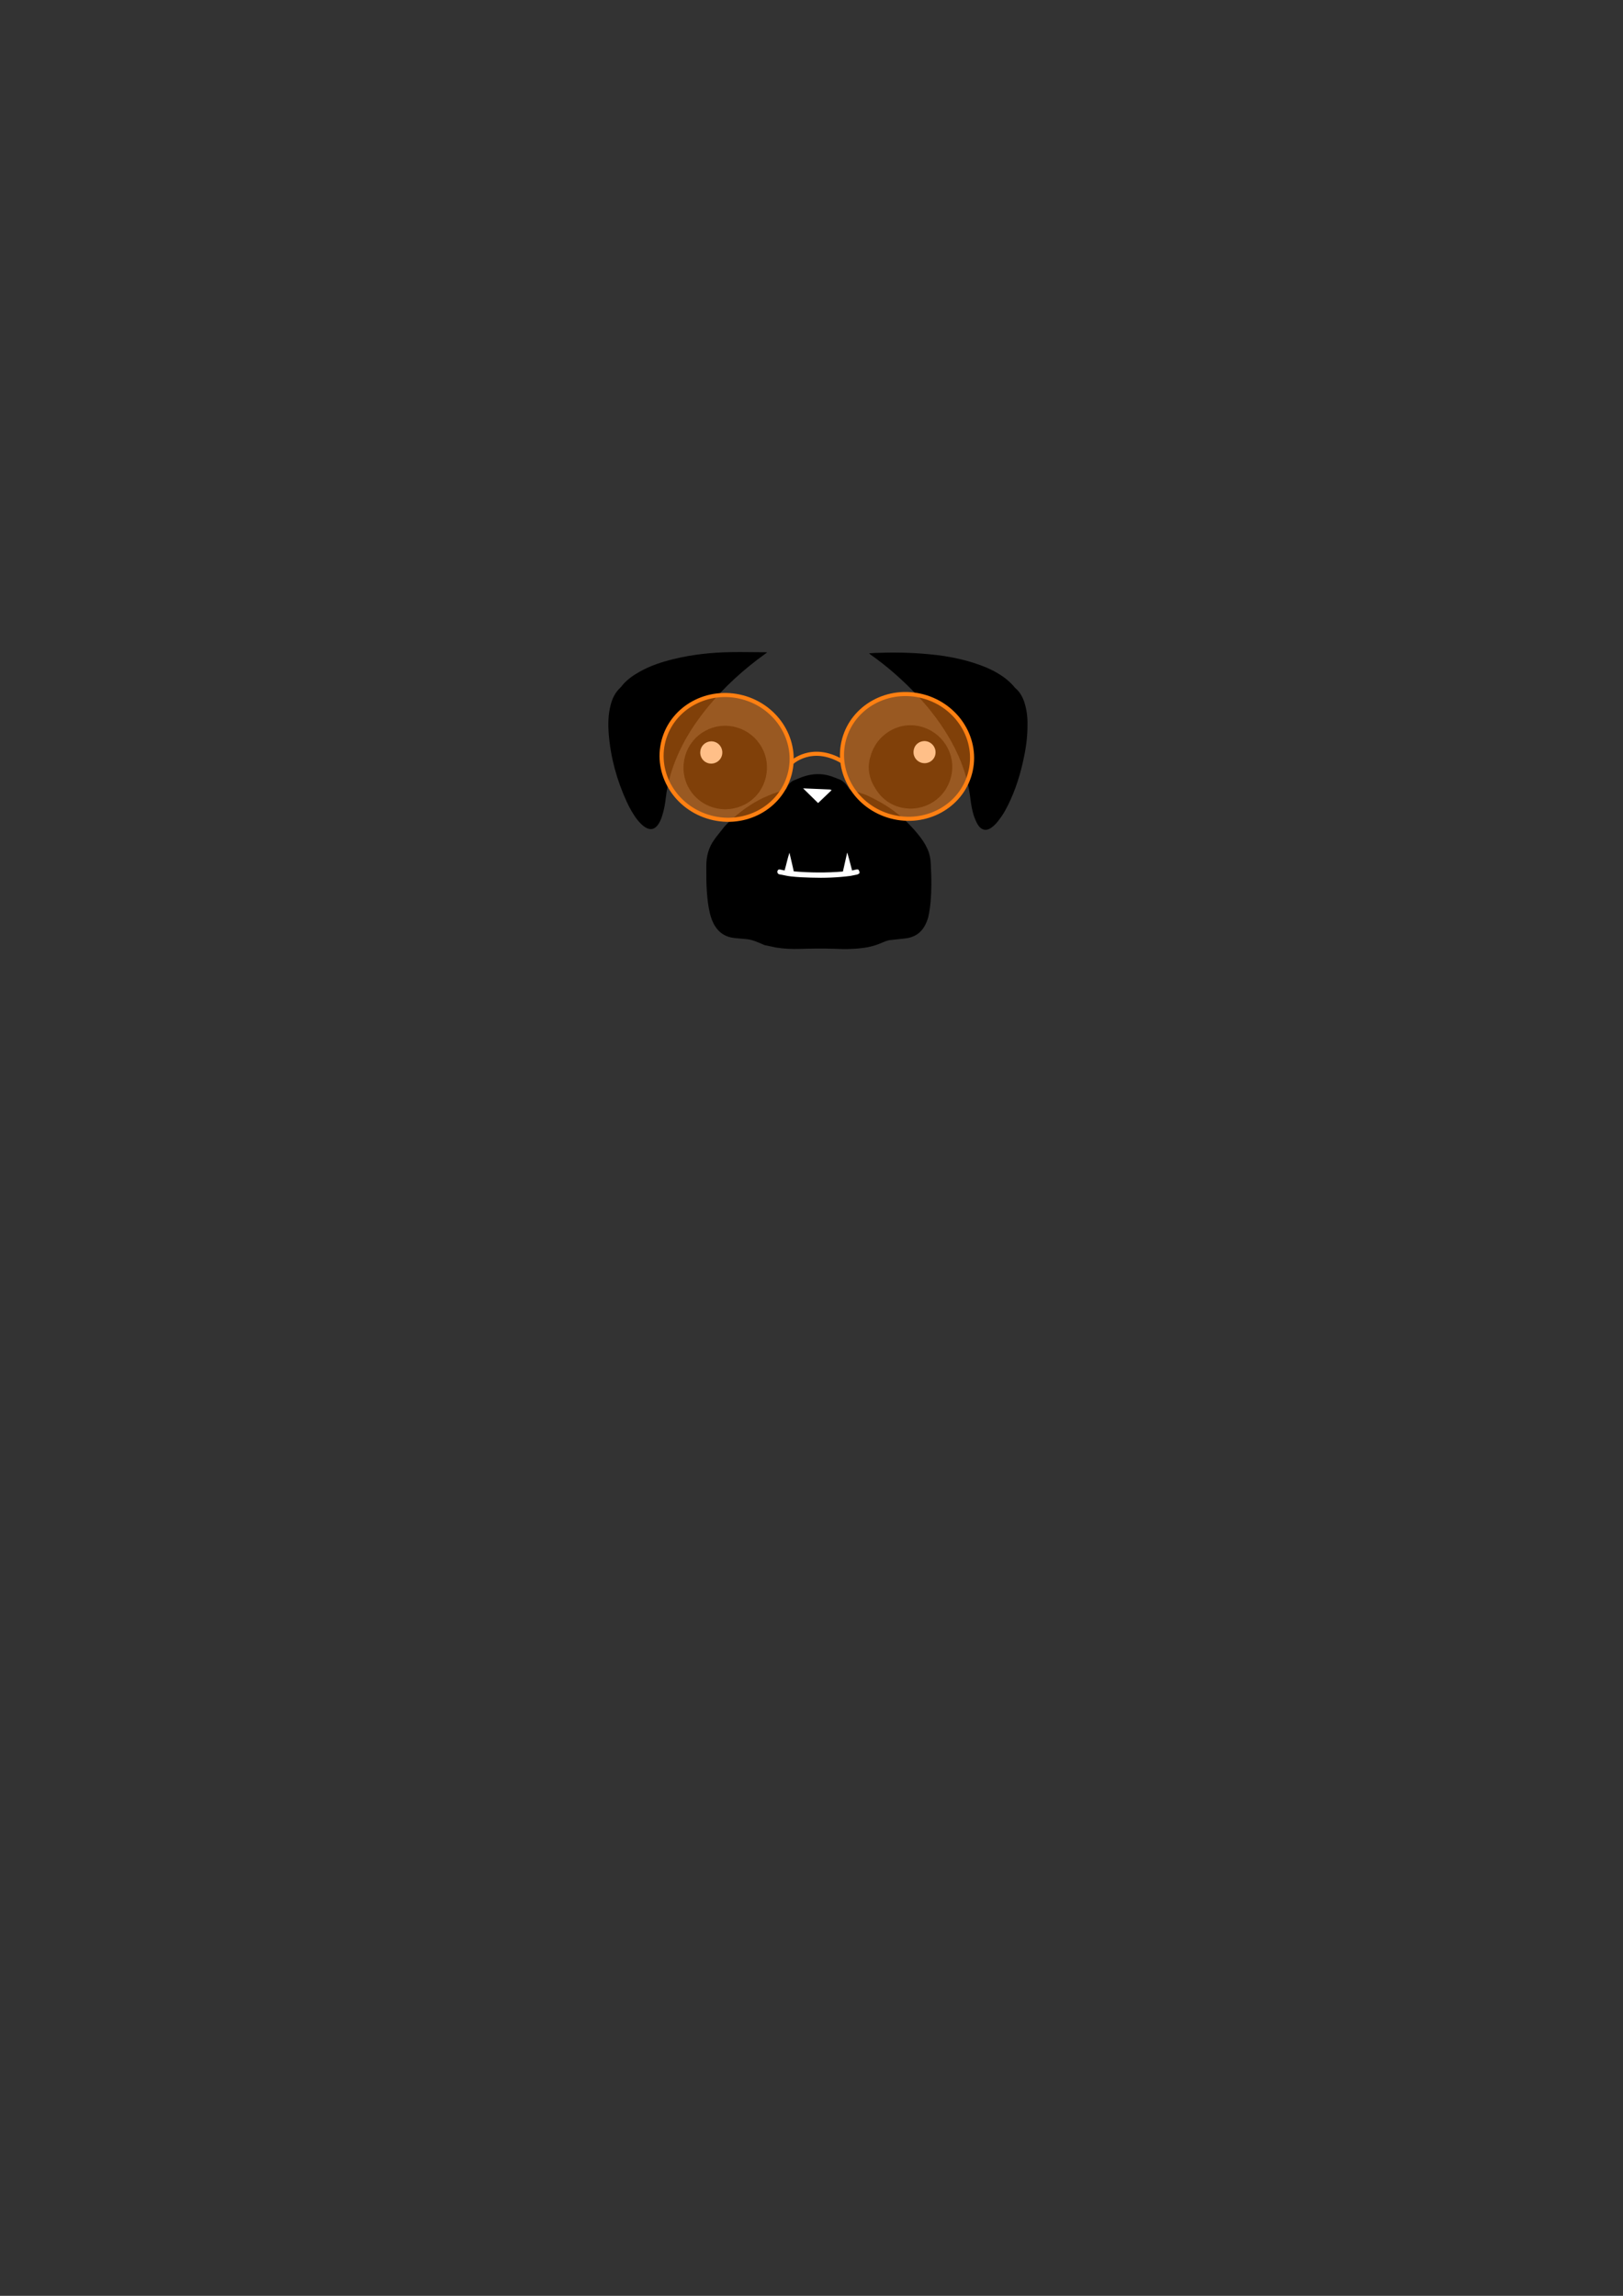 <?xml version="1.0" encoding="UTF-8" standalone="no"?>
<svg
   xmlns:dc="http://purl.org/dc/elements/1.1/"
   xmlns:cc="http://creativecommons.org/ns#"
   xmlns:rdf="http://www.w3.org/1999/02/22-rdf-syntax-ns#"
   xmlns:svg="http://www.w3.org/2000/svg"
   xmlns="http://www.w3.org/2000/svg"
   xmlns:sodipodi="http://sodipodi.sourceforge.net/DTD/sodipodi-0.dtd"
   xmlns:inkscape="http://www.inkscape.org/namespaces/inkscape"
   width="210mm"
   height="297mm"
   viewBox="0 0 210 297"
   version="1.1"
   id="svg1542"
   inkscape:version="1.0.1 (3bc2e813f5, 2020-09-07)"
   sodipodi:docname="foopgpg_pug_sunglasses_0.svg">
  <rect x="0" y="0" width="210" height="297" fill="#333333" stroke="none"/>
  <defs
     id="defs1536" />
  <sodipodi:namedview
     id="base"
     pagecolor="#ffffff"
     bordercolor="#666666"
     borderopacity="1.0"
     inkscape:pageopacity="0.0"
     inkscape:pageshadow="2"
     inkscape:zoom="0.98994949"
     inkscape:cx="441.4277"
     inkscape:cy="597.57993"
     inkscape:document-units="mm"
     inkscape:current-layer="layer1"
     inkscape:document-rotation="0"
     showgrid="false"
     inkscape:window-width="1678"
     inkscape:window-height="1080"
     inkscape:window-x="232"
     inkscape:window-y="0"
     inkscape:window-maximized="0" />
  <g
     inkscape:label="Calque 1"
     inkscape:groupmode="layer"
     id="layer1">
    <ellipse
       transform="matrix(0.998,0.056,0.022,1,0,0)"
       class="st0"
       cx="103.605"
       cy="97.882"
       rx="2.857"
       ry="2.246"
       id="ellipse4-3"
       style="fill:#ffffff;stroke-width:0.266" />
    <ellipse
       class="st0"
       cx="114.489"
       cy="70.936"
       rx="2.222"
       ry="2.858"
       id="ellipse6-6"
       style="fill:#ffffff;stroke-width:0.265"
       transform="rotate(15)" />
    <ellipse
       class="st0"
       cx="140.736"
       cy="63.289"
       rx="2.222"
       ry="2.858"
       id="ellipse8-7"
       style="fill:#ffffff;stroke-width:0.265"
       transform="rotate(15)" />
    <ellipse
       transform="matrix(0.998,0.056,0.022,1,0,0)"
       class="st0"
       cx="103.771"
       cy="107.259"
       rx="9.392"
       ry="3.556"
       id="ellipse10-5"
       style="fill:#ffffff;stroke-width:0.266" />
    <path
       d="m 99.249,84.414 c -0.46,0.35 -0.879,0.631 -1.283,0.944 -2.674,2.047 -5.136,4.405 -7.256,7.227 -1.198,1.6 -2.26,3.325 -3.081,5.235 -0.723,1.693 -1.253,3.473 -1.475,5.35 -0.089,0.794 -0.228,1.6 -0.472,2.346 -0.117,0.402 -0.272,0.765 -0.493,1.107 -0.464,0.678 -1.015,0.808 -1.68,0.41 -0.374,-0.225 -0.657,-0.533 -0.957,-0.872 -0.588,-0.73 -1.058,-1.561 -1.467,-2.455 -1.257,-2.746 -2.074,-5.656 -2.323,-8.774 -0.093,-1.234 -0.076,-2.434 0.225,-3.628 0.213,-0.92 0.613,-1.727 1.276,-2.343 0.118,-0.1 0.198,-0.24 0.293,-0.347 0.648,-0.758 1.432,-1.281 2.248,-1.74 1.358,-0.757 2.817,-1.235 4.297,-1.598 2.459,-0.607 4.957,-0.873 7.475,-0.913 1.497,-0.029 2.977,0.019 4.468,0.016 0.072,-0.005 0.094,0.002 0.205,0.036 z"
       id="path20-3"
       style="stroke-width:0.246" />
    <path
       d="m 112.474,84.517 c 0.238,-0.008 0.483,-0.042 0.721,-0.05 2.363,-0.089 4.746,-0.062 7.104,0.177 2.175,0.209 4.332,0.604 6.427,1.364 1.202,0.428 2.353,0.976 3.416,1.799 0.4,0.316 0.788,0.683 1.121,1.087 0.032,0.065 0.093,0.111 0.153,0.157 0.591,0.512 0.969,1.232 1.19,2.013 0.307,1.026 0.375,2.061 0.337,3.145 -0.028,1.553 -0.277,3.037 -0.62,4.519 -0.497,2.147 -1.208,4.2 -2.234,6.073 -0.291,0.54 -0.641,1.034 -1.008,1.495 -0.237,0.31 -0.535,0.574 -0.821,0.786 -0.678,0.475 -1.324,0.302 -1.768,-0.439 -0.184,-0.331 -0.339,-0.68 -0.467,-1.049 -0.223,-0.672 -0.346,-1.367 -0.441,-2.082 -0.309,-2.753 -1.199,-5.248 -2.484,-7.564 -1.253,-2.251 -2.76,-4.225 -4.469,-6.043 -1.862,-1.974 -3.849,-3.714 -6.005,-5.232 -0.06,-0.046 -0.099,-0.085 -0.159,-0.131 0,0 0.006,-0.026 0.006,-0.026 z"
       id="path22-5"
       style="stroke-width:0.246" />
    <path
       d="m 92.417,104.501 c -2.932,-0.813 -4.602,-3.781 -3.764,-6.706 0.832,-2.9 3.844,-4.531 6.711,-3.68 2.74,0.816 4.469,3.663 3.682,6.602 -0.801,2.99 -3.818,4.537 -6.629,3.784 z m -0.757,-5.763 c 0.741,0.199 1.544,-0.244 1.75,-1.01 0.205,-0.767 -0.237,-1.57 -1.003,-1.775 -0.741,-0.199 -1.544,0.244 -1.75,1.01 -0.212,0.792 0.237,1.57 1.003,1.775 z"
       id="path24-6"
       style="stroke-width:0.265" />
    <path
       d="m 112.644,97.814 c 0.698,-2.607 3.407,-4.538 6.374,-3.853 2.832,0.677 4.691,3.448 4.078,6.352 -0.655,3.057 -3.578,4.766 -6.379,4.18 -1.503,-0.321 -2.669,-1.181 -3.443,-2.484 -0.832,-1.291 -1.11,-2.708 -0.629,-4.195 z m 6.615,0.869 c 0.767,0.205 1.544,-0.244 1.743,-0.985 0.205,-0.767 -0.244,-1.544 -1.003,-1.775 -0.767,-0.205 -1.57,0.237 -1.75,1.01 -0.205,0.767 0.244,1.544 1.01,1.75 z"
       id="path26-2"
       style="stroke-width:0.265" />
    <path
       d="m 120.508,114.418 c 0.01,-0.9 -0.037,-1.789 -0.079,-2.704 -0.022,-0.636 -0.153,-1.277 -0.41,-1.848 -0.346,-0.789 -0.829,-1.456 -1.35,-2.079 -0.237,-0.291 -0.481,-0.556 -0.724,-0.822 -0.223,-0.232 -0.446,-0.464 -0.67,-0.696 -0.066,-0.075 -0.143,-0.098 -0.209,-0.173 -0.472,-0.472 -0.988,-0.875 -1.509,-1.252 -0.919,-0.69 -1.924,-1.242 -2.941,-1.742 -0.298,-0.145 -0.57,-0.283 -0.879,-0.377 -0.536,-0.19 -1.077,-0.355 -1.619,-0.52 -0.129,-0.039 -0.201,-0.088 -0.281,-0.222 -0.366,-0.576 -0.807,-1.066 -1.431,-1.229 -0.077,-0.024 -0.149,-0.073 -0.226,-0.096 -0.756,-0.312 -1.51,-0.514 -2.31,-0.511 -0.825,-0.005 -1.64,0.185 -2.4,0.501 -0.184,0.081 -0.393,0.154 -0.576,0.235 -0.508,0.174 -0.858,0.505 -1.088,1.037 -0.072,0.197 -0.167,0.25 -0.344,0.306 -0.935,0.235 -1.841,0.589 -2.733,1.001 -1.36,0.653 -2.599,1.507 -3.764,2.52 -0.244,0.227 -0.482,0.428 -0.726,0.654 -0.181,0.191 -0.362,0.382 -0.543,0.573 -0.075,0.087 -0.155,0.199 -0.235,0.311 -0.347,0.441 -0.721,0.875 -1.048,1.35 -0.718,0.985 -1.035,2.147 -1.023,3.436 -0.004,1.12 -0.009,2.24 0.075,3.332 0.067,0.923 0.166,1.828 0.38,2.714 0.142,0.59 0.342,1.171 0.668,1.68 0.606,0.978 1.468,1.431 2.489,1.55 0.565,0.062 1.109,0.091 1.674,0.153 0.347,0.051 0.688,0.127 1.017,0.255 0.433,0.159 0.834,0.336 1.235,0.512 0.501,0.098 0.971,0.213 1.473,0.311 1.009,0.17 2.02,0.204 3.018,0.179 1.554,-0.047 3.101,-0.069 4.632,-0.013 1.172,0.056 2.33,0.052 3.466,-0.095 0.932,-0.1 1.841,-0.343 2.701,-0.737 0.304,-0.126 0.608,-0.253 0.921,-0.294 0.619,-0.058 1.244,-0.141 1.863,-0.199 0.619,-0.058 1.21,-0.234 1.732,-0.595 0.723,-0.519 1.12,-1.3 1.373,-2.181 0.312,-1.382 0.385,-2.809 0.402,-4.227 z m -12.829,-12.271 -1.826,1.742 -1.941,-1.903 z m 3.441,10.893 c -0.063,0.035 -0.152,0.063 -0.215,0.099 -0.287,0.05 -0.579,0.125 -0.866,0.174 -1.703,0.221 -3.397,0.28 -5.12,0.221 -0.877,-0.021 -1.723,-0.059 -2.582,-0.156 -0.539,-0.054 -1.003,-0.196 -1.536,-0.276 -0.103,-0.031 -0.241,-0.155 -0.22,-0.368 0.023,-0.102 0.095,-0.299 0.333,-0.254 0.238,0.045 0.341,0.076 0.605,0.129 0.23,-0.778 0.378,-1.553 0.628,-2.298 0.179,0.793 0.385,1.594 0.558,2.413 2.135,0.184 4.253,0.2 6.36,0.02 0.185,-0.819 0.363,-1.613 0.542,-2.406 0,0 0.032,-0.018 0.032,-0.018 0.217,0.75 0.402,1.517 0.613,2.292 0.261,-0.057 0.381,-0.103 0.611,-0.142 0.057,-0.01 0.224,-0.014 0.272,0.137 0.02,0.033 0.06,0.1 0.063,0.211 0.046,0.041 -0.02,0.213 -0.078,0.223 z"
       id="path36-9"
       style="stroke-width:0.266" />
    <ellipse
       class="st11"
       cx="138.689"
       cy="64.145"
       rx="8.44"
       ry="8.043"
       id="ellipse38"
       style="fill:#ff8012;fill-opacity:0.502;stroke:#ff8012;stroke-width:0.529;stroke-miterlimit:10;stroke-dasharray:none;stroke-opacity:1"
       transform="rotate(15)" />
    <ellipse
       class="st11"
       cx="116.173"
       cy="70.31"
       rx="8.44"
       ry="8.043"
       id="ellipse40"
       style="fill:#ff8012;fill-opacity:0.502;stroke:#ff8012;stroke-width:0.529;stroke-miterlimit:10;stroke-dasharray:none;stroke-opacity:1"
       transform="rotate(15)" />
    <path
       class="st11"
       d="m 102.4,98.694 c 0,0 2.597,-2.536 6.594,-0.178"
       id="path42"
       style="fill:none;fill-opacity:0.502;stroke:#ff8012;stroke-width:0.529;stroke-miterlimit:10;stroke-dasharray:none;stroke-opacity:1" />
  </g>
</svg>
